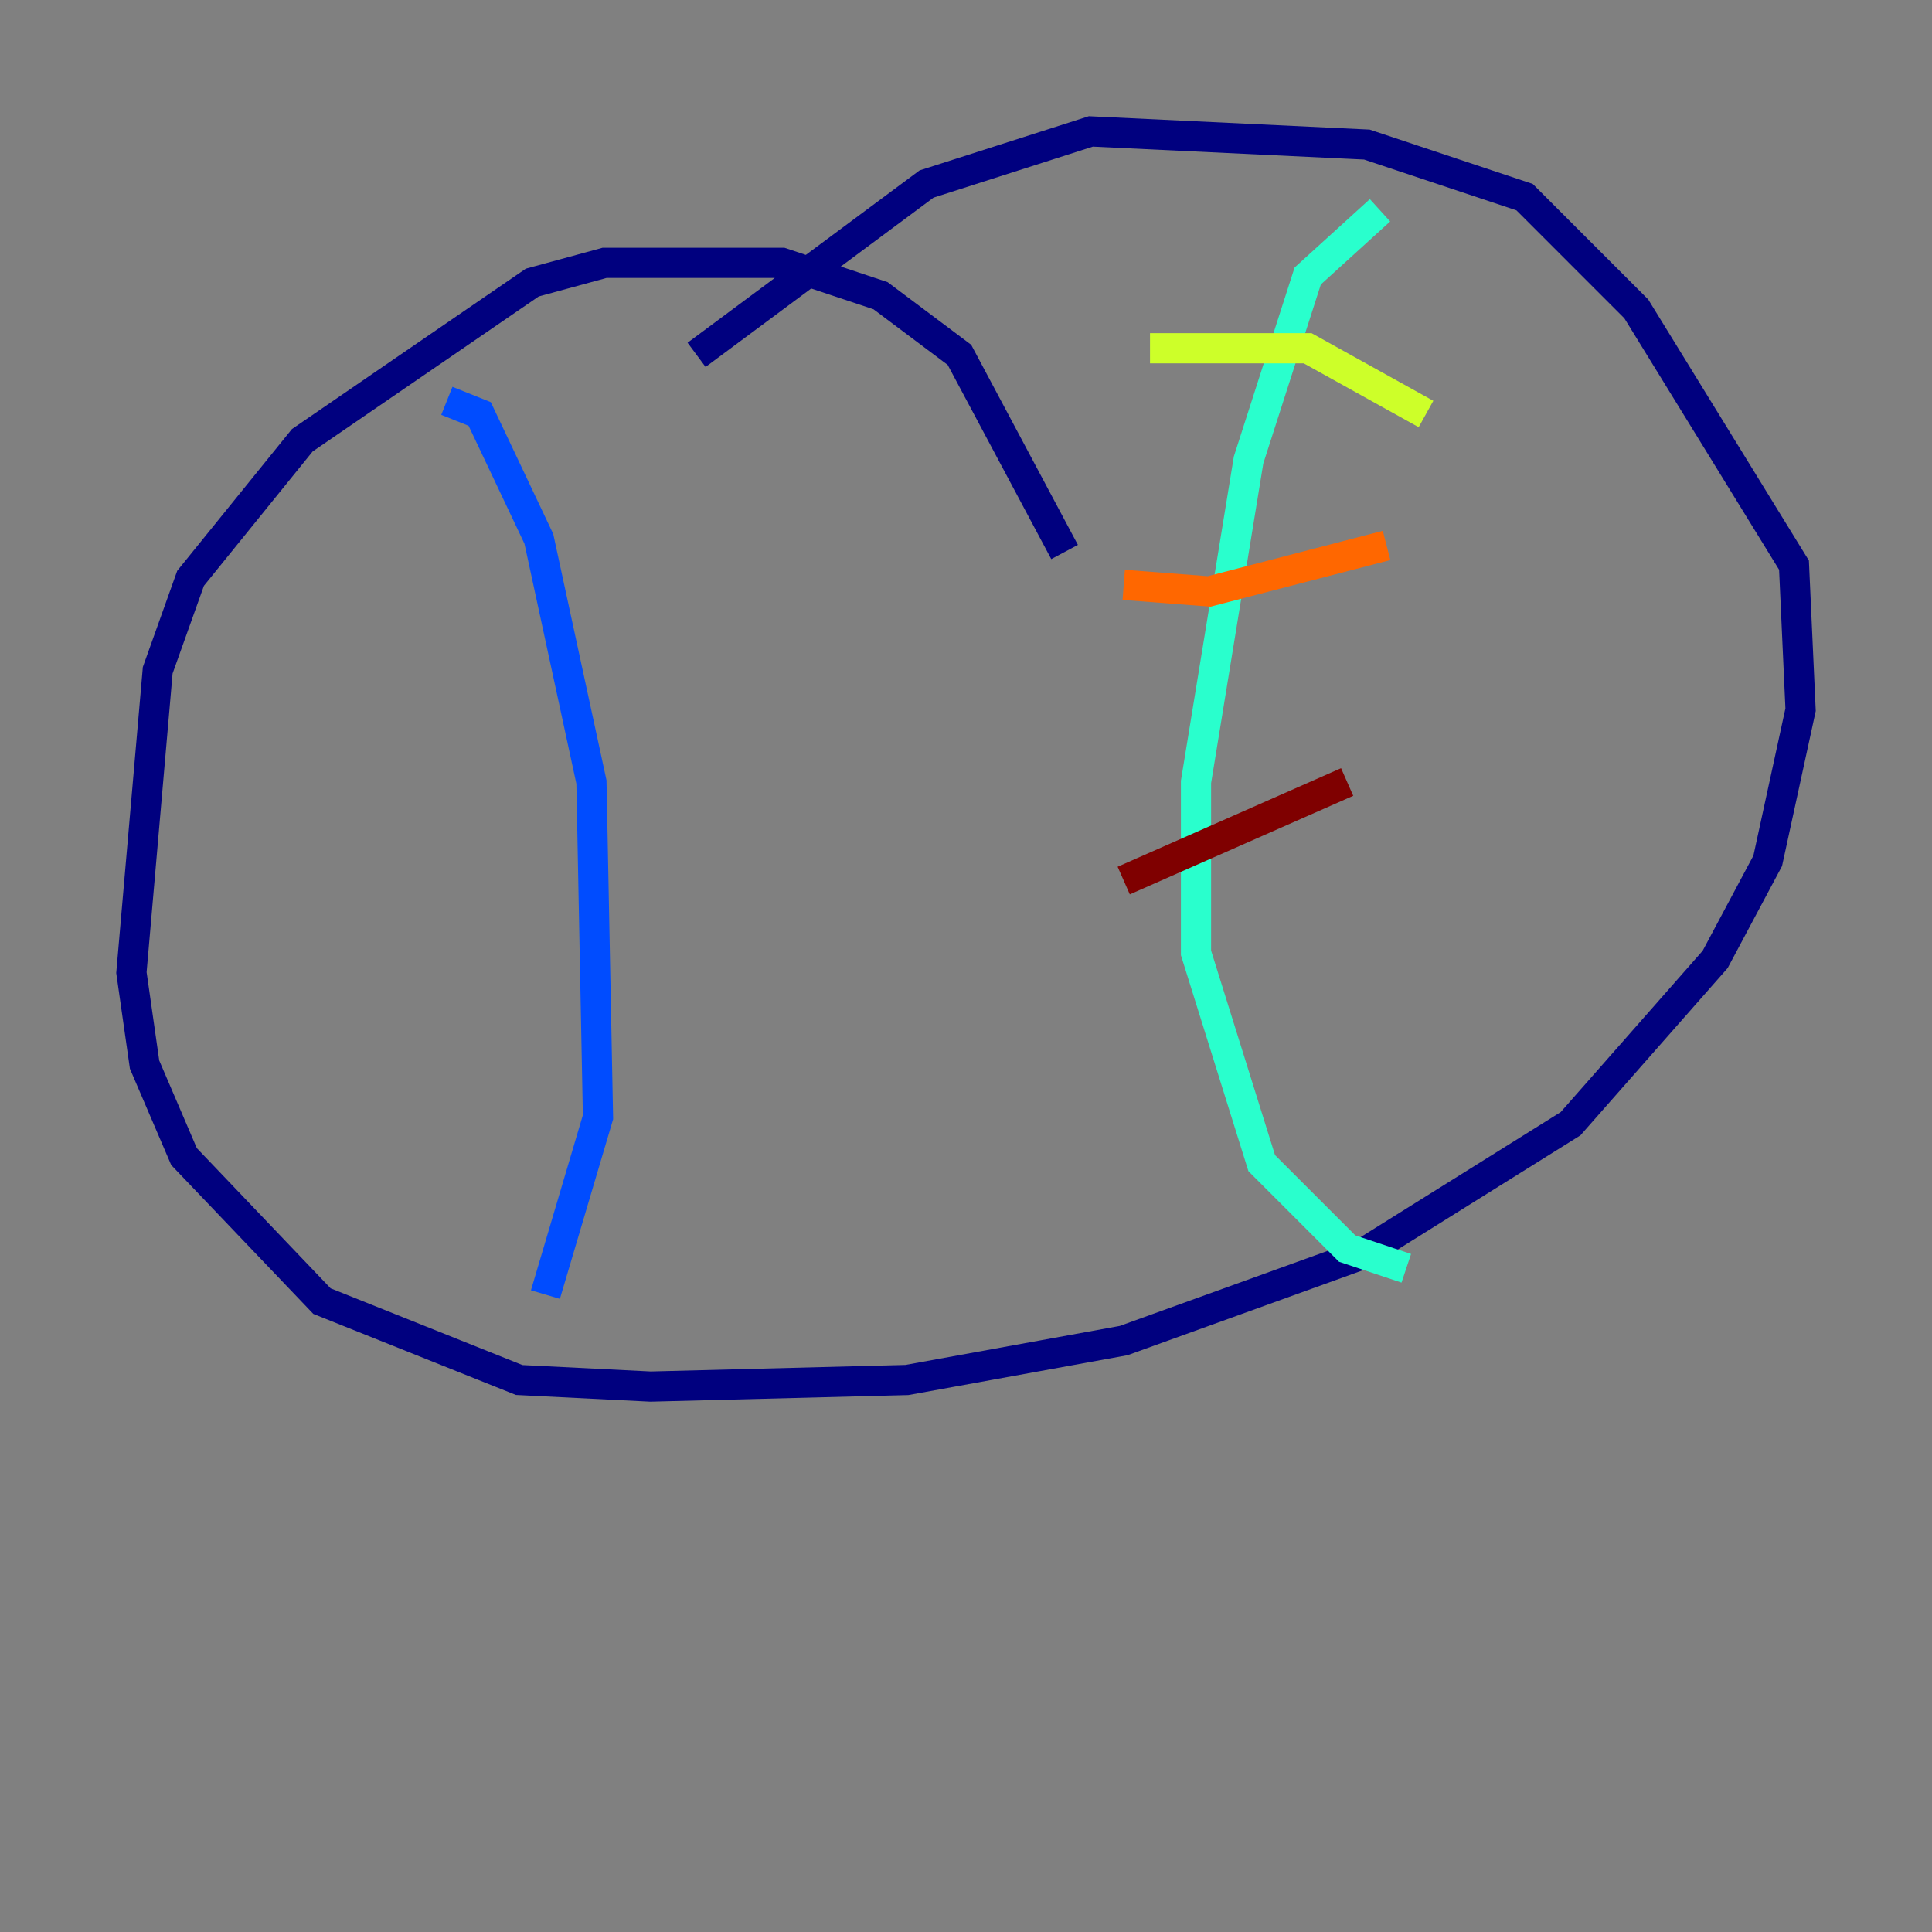 <?xml version="1.0" encoding="utf-8" ?>
<svg baseProfile="tiny" height="128" version="1.2" viewBox="0,0,128,128" width="128" xmlns="http://www.w3.org/2000/svg" xmlns:ev="http://www.w3.org/2001/xml-events" xmlns:xlink="http://www.w3.org/1999/xlink"><rect x="0" y="0" width="128" height="128" fill="#808080" stroke="none"/><defs /><polyline fill="none" points="70.531,36.571 63.565,23.51 58.34,19.592 51.809,17.415 40.054,17.415 35.265,18.721 20.027,29.17 12.626,38.313 10.449,44.408 8.707,64.435 9.578,70.531 12.191,76.626 21.333,86.204 34.395,91.429 43.102,91.864 60.082,91.429 74.449,88.816 90.122,83.156 104.054,74.449 113.633,63.565 117.116,57.034 119.293,47.02 118.857,37.442 108.408,20.463 101.007,13.061 90.558,9.578 72.272,8.707 61.388,12.191 46.15,23.51" stroke="#00007f" stroke-width="2" /><polyline fill="none" points="29.605,26.558 31.782,27.429 35.701,35.701 39.184,51.809 39.619,74.014 36.136,85.769" stroke="#004cff" stroke-width="2" /><polyline fill="none" points="91.429,13.932 86.639,18.286 82.721,30.476 79.238,51.809 79.238,63.129 83.592,77.061 89.252,82.721 93.17,84.027" stroke="#29ffcd" stroke-width="2" /><polyline fill="none" points="76.191,23.075 86.639,23.075 94.476,27.429" stroke="#cdff29" stroke-width="2" /><polyline fill="none" points="74.449,38.748 80.109,39.184 91.864,36.136" stroke="#ff6700" stroke-width="2" /><polyline fill="none" points="74.449,58.34 89.252,51.809" stroke="#7f0000" stroke-width="2" /></svg>